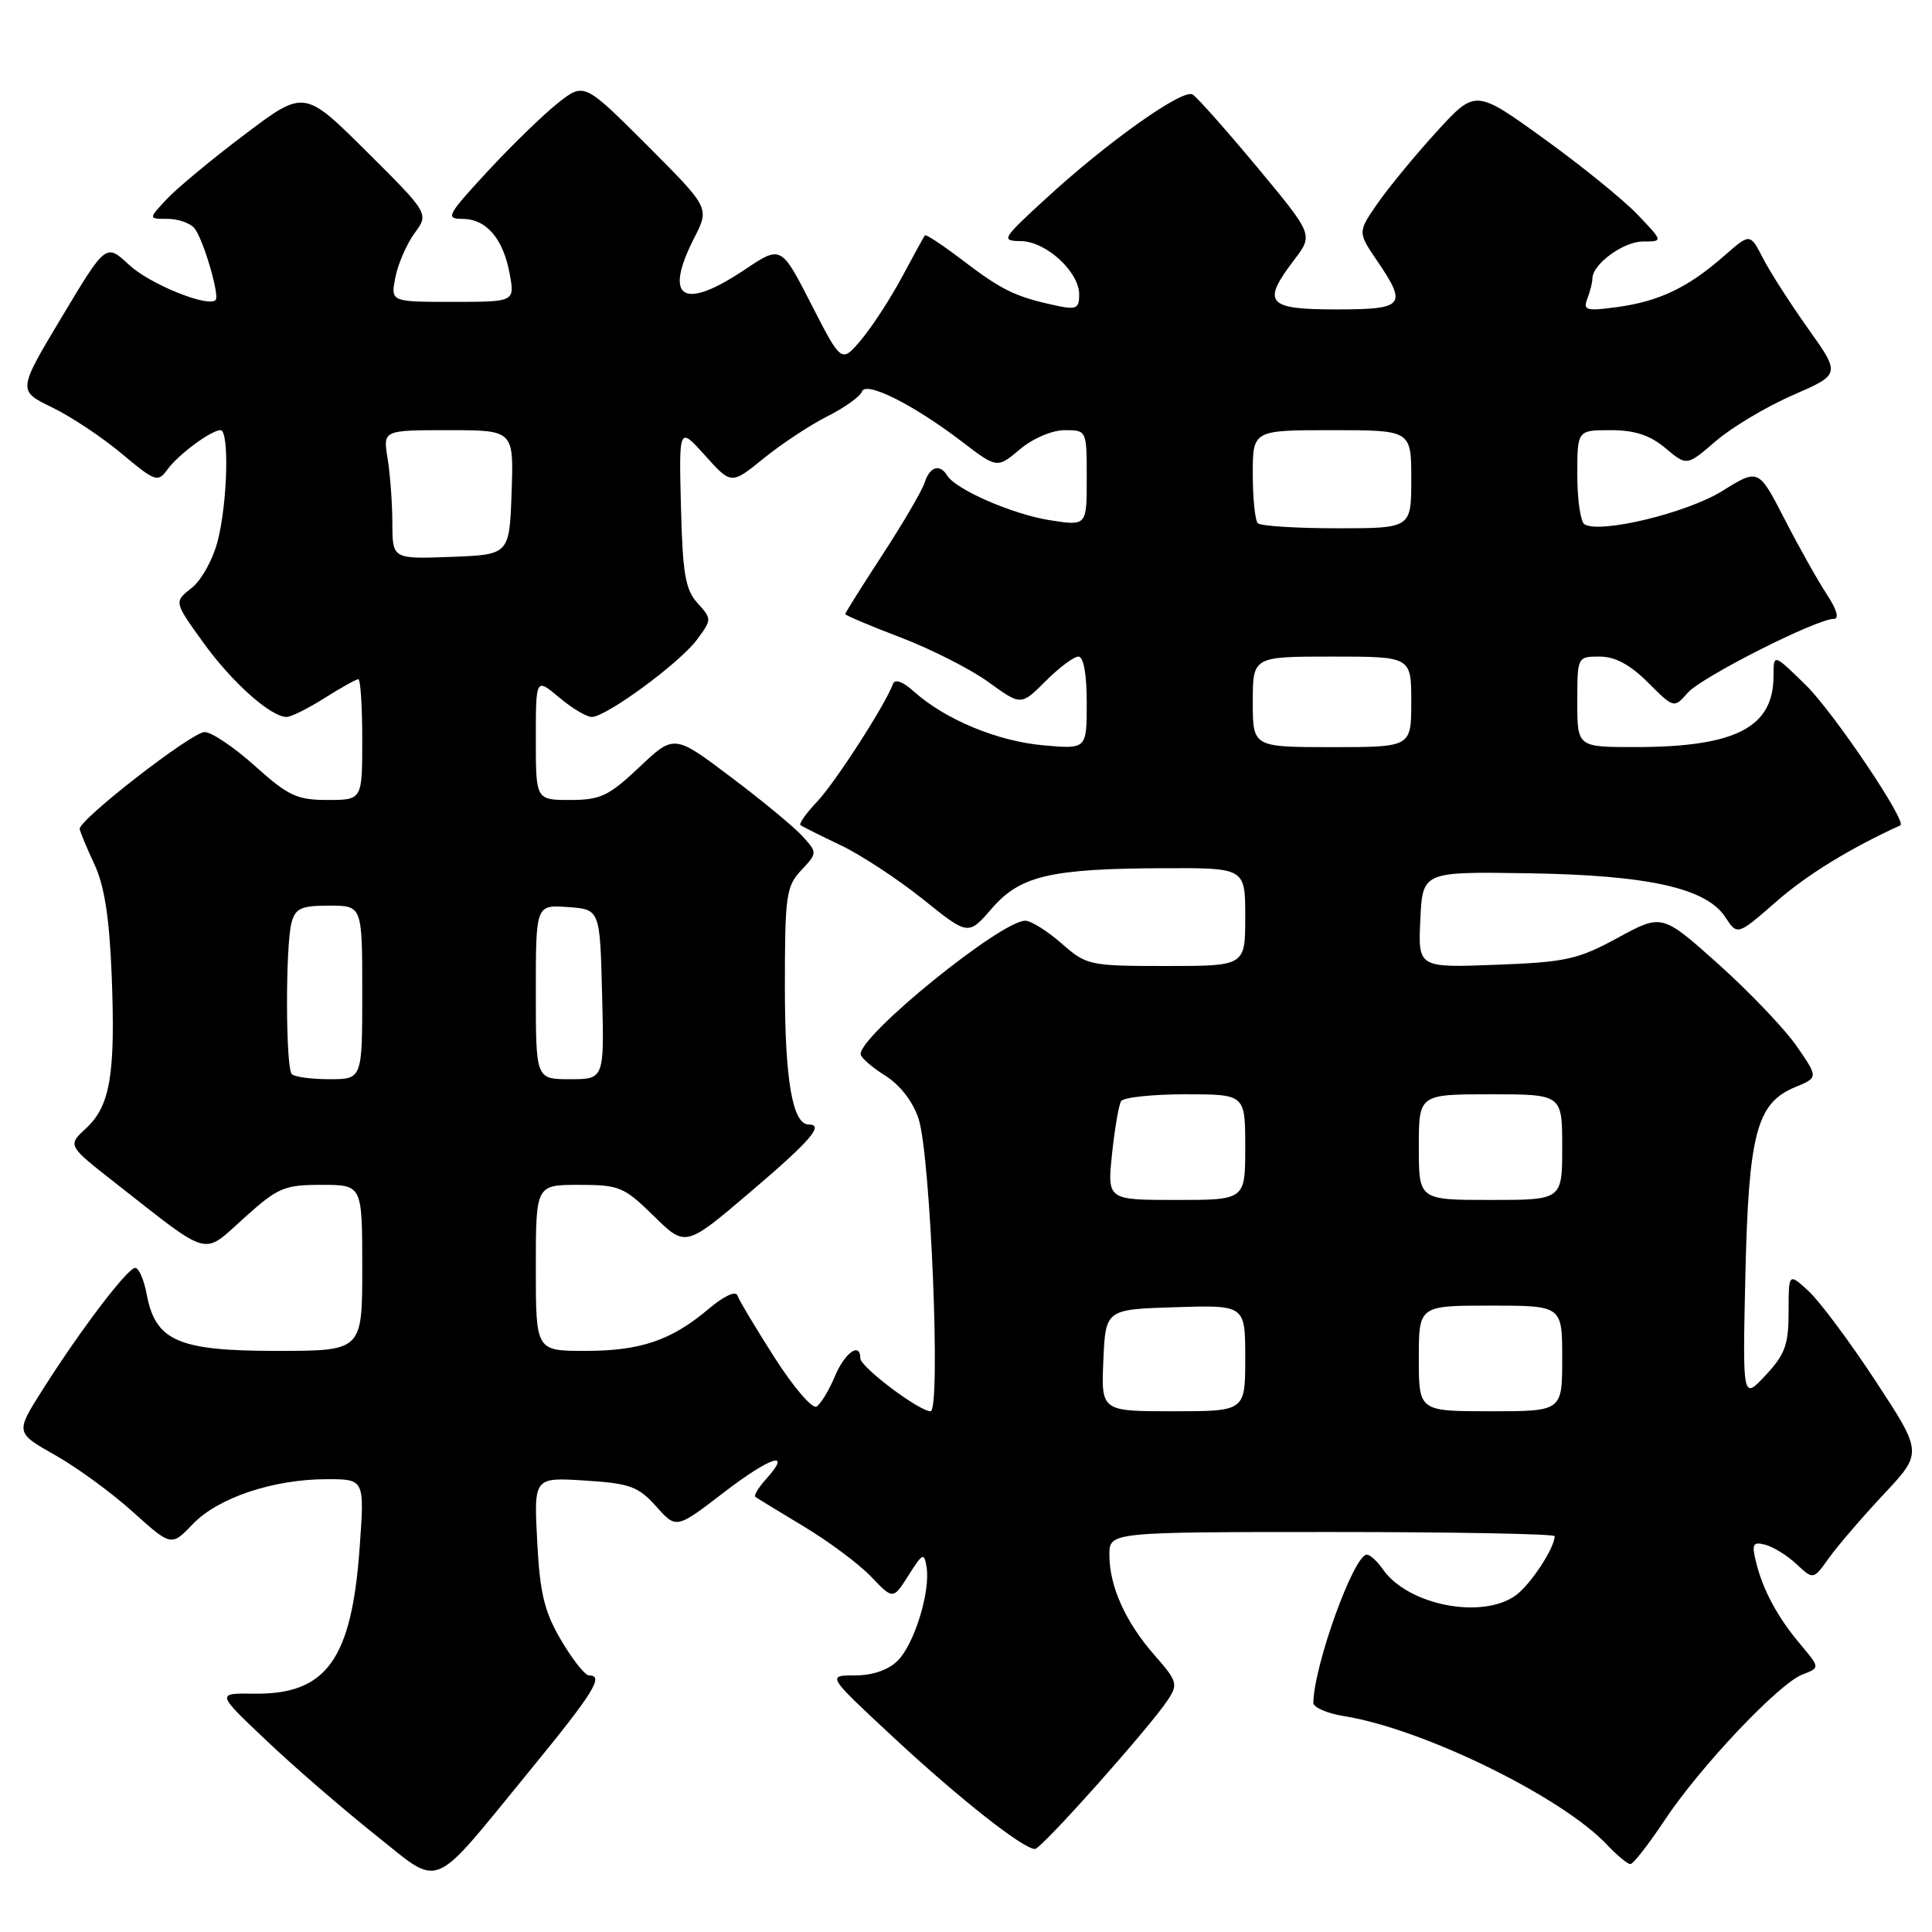 <?xml version="1.0" encoding="UTF-8" standalone="no"?>
<!DOCTYPE svg PUBLIC "-//W3C//DTD SVG 1.1//EN" "http://www.w3.org/Graphics/SVG/1.1/DTD/svg11.dtd" >
<svg xmlns="http://www.w3.org/2000/svg" xmlns:xlink="http://www.w3.org/1999/xlink" version="1.1" viewBox="0 0 256 256">
 <g >
 <path fill="currentColor"
d=" M 70.14 234.69 C 78.69 224.25 80.09 222.00 78.04 222.00 C 77.52 222.00 75.86 219.90 74.35 217.34 C 72.12 213.54 71.54 211.13 71.18 204.22 C 70.74 195.75 70.74 195.75 77.50 196.18 C 83.48 196.56 84.57 196.96 86.94 199.60 C 89.61 202.60 89.61 202.60 95.92 197.75 C 102.14 192.98 105.06 192.06 101.50 196.00 C 100.50 197.11 99.86 198.16 100.09 198.34 C 100.32 198.52 103.20 200.28 106.50 202.26 C 109.80 204.24 113.81 207.23 115.42 208.91 C 118.34 211.97 118.34 211.97 120.39 208.73 C 122.27 205.76 122.46 205.68 122.78 207.67 C 123.29 210.93 121.15 217.85 118.95 220.05 C 117.72 221.28 115.63 222.00 113.28 222.00 C 109.56 222.00 109.56 222.00 118.43 230.25 C 127.12 238.33 135.58 245.00 137.14 245.00 C 137.99 245.00 152.30 228.94 154.74 225.26 C 156.12 223.17 156.00 222.76 152.99 219.33 C 149.14 214.95 147.00 210.20 147.00 206.03 C 147.00 203.00 147.00 203.00 176.50 203.00 C 192.72 203.00 206.00 203.25 206.00 203.55 C 206.00 205.13 202.73 210.08 200.78 211.44 C 196.27 214.60 186.57 212.68 183.26 207.97 C 182.51 206.88 181.54 206.00 181.11 206.00 C 179.40 206.00 174.13 220.57 174.02 225.62 C 174.01 226.24 175.85 227.04 178.12 227.40 C 188.56 229.07 206.97 238.09 212.95 244.45 C 214.27 245.85 215.66 247.00 216.03 247.00 C 216.41 247.00 218.43 244.41 220.53 241.25 C 225.22 234.16 235.69 223.09 238.83 221.88 C 241.17 220.99 241.17 220.99 238.55 217.87 C 235.50 214.26 233.54 210.59 232.65 206.84 C 232.10 204.58 232.29 204.26 233.92 204.69 C 234.97 204.96 236.83 206.12 238.05 207.26 C 240.28 209.34 240.28 209.34 242.36 206.42 C 243.51 204.81 246.77 201.03 249.60 198.00 C 254.76 192.50 254.76 192.50 248.53 183.00 C 245.10 177.78 241.10 172.41 239.65 171.08 C 237.00 168.65 237.00 168.65 237.00 173.81 C 237.00 178.18 236.53 179.47 233.95 182.23 C 230.90 185.50 230.90 185.50 231.27 169.00 C 231.70 150.20 232.76 146.17 237.85 144.06 C 240.94 142.78 240.94 142.78 238.08 138.64 C 236.51 136.36 231.85 131.48 227.73 127.78 C 220.23 121.07 220.23 121.07 214.37 124.26 C 209.07 127.14 207.50 127.49 198.20 127.84 C 187.90 128.23 187.90 128.23 188.20 121.87 C 188.50 115.50 188.50 115.50 202.36 115.71 C 218.37 115.95 226.07 117.66 228.60 121.51 C 230.21 123.97 230.21 123.97 235.34 119.49 C 239.40 115.93 245.07 112.44 251.81 109.36 C 252.75 108.93 242.97 94.40 239.32 90.82 C 235.00 86.58 235.00 86.58 235.00 89.57 C 235.00 96.39 229.97 98.98 216.75 98.99 C 209.00 99.00 209.00 99.00 209.00 93.00 C 209.00 87.01 209.01 87.00 211.97 87.00 C 214.01 87.00 216.00 88.07 218.37 90.44 C 221.81 93.87 221.81 93.87 223.65 91.78 C 225.49 89.70 240.71 82.00 243.00 82.00 C 243.74 82.00 243.38 80.76 242.06 78.75 C 240.88 76.96 238.36 72.48 236.47 68.79 C 233.01 62.07 233.01 62.07 228.21 65.06 C 223.54 67.97 212.02 70.75 209.95 69.47 C 209.43 69.15 209.00 66.21 209.00 62.94 C 209.00 57.00 209.00 57.00 213.42 57.00 C 216.62 57.00 218.63 57.66 220.68 59.38 C 223.51 61.76 223.51 61.76 227.34 58.46 C 229.44 56.64 234.03 53.90 237.53 52.37 C 243.89 49.60 243.89 49.60 239.59 43.55 C 237.22 40.22 234.52 36.01 233.59 34.19 C 231.89 30.89 231.89 30.89 228.43 33.93 C 223.69 38.09 219.87 39.92 214.35 40.68 C 210.17 41.25 209.74 41.13 210.33 39.58 C 210.70 38.62 211.00 37.42 211.00 36.92 C 211.00 35.01 215.10 32.00 217.70 32.00 C 220.39 32.00 220.39 32.00 216.95 28.40 C 215.05 26.42 209.45 21.88 204.50 18.32 C 195.50 11.83 195.50 11.83 190.35 17.46 C 187.52 20.57 184.01 24.83 182.55 26.93 C 179.90 30.76 179.90 30.76 182.45 34.52 C 186.52 40.51 186.11 41.00 177.00 41.00 C 167.86 41.00 167.14 40.13 171.51 34.40 C 174.02 31.10 174.02 31.10 166.57 22.14 C 162.47 17.22 158.63 12.89 158.03 12.52 C 156.73 11.72 146.72 18.82 138.50 26.39 C 132.73 31.69 132.61 31.91 135.30 31.95 C 138.63 32.01 143.00 36.02 143.00 39.03 C 143.00 40.91 142.62 41.08 139.75 40.45 C 134.54 39.32 132.72 38.43 127.62 34.54 C 124.97 32.52 122.69 31.01 122.55 31.18 C 122.42 31.36 121.06 33.83 119.53 36.69 C 118.00 39.54 115.57 43.28 114.13 45.00 C 111.50 48.13 111.50 48.13 107.50 40.32 C 103.50 32.50 103.50 32.50 98.65 35.75 C 90.46 41.23 87.88 39.57 92.01 31.48 C 94.02 27.54 94.02 27.54 85.71 19.22 C 77.39 10.91 77.39 10.91 73.87 13.70 C 71.94 15.24 67.75 19.31 64.57 22.75 C 59.27 28.48 58.99 29.00 61.24 29.00 C 64.43 29.00 66.66 31.58 67.53 36.25 C 68.22 40.00 68.22 40.00 59.99 40.00 C 51.75 40.00 51.75 40.00 52.39 36.75 C 52.74 34.96 53.89 32.33 54.93 30.90 C 56.84 28.30 56.84 28.30 48.58 20.08 C 40.31 11.86 40.31 11.86 32.41 17.83 C 28.06 21.11 23.41 24.97 22.08 26.40 C 19.65 29.00 19.65 29.00 22.20 29.00 C 23.61 29.00 25.21 29.56 25.77 30.25 C 26.93 31.67 29.14 39.19 28.57 39.76 C 27.56 40.77 19.81 37.63 17.11 35.10 C 14.04 32.24 14.04 32.24 8.19 42.00 C 2.34 51.77 2.34 51.77 6.90 53.98 C 9.41 55.20 13.57 57.96 16.15 60.13 C 20.57 63.83 20.92 63.95 22.17 62.23 C 23.62 60.23 27.98 57.00 29.22 57.00 C 30.39 57.00 30.16 66.48 28.87 71.58 C 28.25 74.08 26.71 76.87 25.40 77.90 C 23.05 79.75 23.05 79.75 26.92 85.12 C 30.70 90.38 35.87 95.00 37.98 95.00 C 38.56 95.00 40.82 93.88 43.00 92.50 C 45.18 91.12 47.19 90.00 47.48 90.00 C 47.77 90.00 48.00 93.60 48.00 98.00 C 48.00 106.00 48.00 106.00 43.40 106.00 C 39.35 106.00 38.19 105.46 33.79 101.50 C 31.04 99.03 28.03 97.00 27.11 97.00 C 25.42 97.00 10.45 108.62 10.56 109.84 C 10.60 110.20 11.47 112.30 12.50 114.50 C 13.84 117.37 14.49 121.55 14.80 129.25 C 15.31 142.35 14.61 146.53 11.41 149.50 C 8.94 151.78 8.94 151.78 15.22 156.70 C 28.10 166.79 26.75 166.41 32.33 161.40 C 36.83 157.35 37.64 157.00 42.61 157.00 C 48.00 157.00 48.00 157.00 48.00 168.00 C 48.00 179.00 48.00 179.00 36.63 179.00 C 23.59 179.00 20.59 177.69 19.43 171.46 C 19.07 169.56 18.39 168.00 17.92 168.00 C 16.91 168.00 10.68 176.19 5.63 184.17 C 2.04 189.83 2.04 189.83 7.27 192.79 C 10.15 194.41 14.80 197.80 17.60 200.33 C 22.70 204.92 22.70 204.92 25.56 201.94 C 28.90 198.45 36.24 196.00 43.33 196.00 C 48.30 196.00 48.30 196.00 47.66 205.01 C 46.60 219.93 43.25 224.57 33.62 224.42 C 28.66 224.35 28.66 224.35 35.31 230.64 C 38.96 234.11 45.40 239.67 49.60 243.02 C 58.65 250.20 56.82 250.94 70.14 234.69 Z  M 102.64 179.90 C 100.15 176.00 97.93 172.29 97.72 171.67 C 97.50 171.00 95.94 171.71 93.92 173.42 C 88.94 177.62 84.89 179.00 77.53 179.00 C 71.00 179.00 71.00 179.00 71.00 168.00 C 71.00 157.00 71.00 157.00 76.71 157.00 C 82.06 157.00 82.69 157.26 86.63 161.13 C 90.84 165.26 90.84 165.26 99.42 157.95 C 107.39 151.17 109.26 149.00 107.16 149.00 C 105.02 149.00 104.00 143.12 104.00 130.77 C 104.00 118.67 104.17 117.45 106.16 115.32 C 108.30 113.05 108.30 112.99 106.41 110.88 C 105.36 109.70 101.09 106.16 96.92 103.02 C 89.33 97.29 89.33 97.29 84.72 101.65 C 80.67 105.47 79.57 106.00 75.56 106.00 C 71.00 106.00 71.00 106.00 71.00 97.91 C 71.00 89.82 71.00 89.82 74.08 92.41 C 75.77 93.83 77.72 95.00 78.41 95.00 C 80.32 95.00 90.06 87.85 92.34 84.77 C 94.33 82.08 94.33 82.02 92.43 79.92 C 90.82 78.15 90.45 76.02 90.23 67.15 C 89.96 56.50 89.96 56.50 93.43 60.36 C 96.90 64.22 96.90 64.22 101.20 60.73 C 103.56 58.81 107.37 56.30 109.66 55.15 C 111.94 54.00 113.99 52.53 114.20 51.90 C 114.69 50.43 120.94 53.55 127.41 58.48 C 132.12 62.08 132.12 62.08 135.14 59.54 C 136.86 58.09 139.41 57.00 141.08 57.00 C 144.00 57.00 144.00 57.00 144.00 63.35 C 144.00 69.70 144.00 69.70 139.11 68.93 C 134.18 68.15 126.66 64.88 125.51 63.01 C 124.52 61.41 123.19 61.83 122.52 63.95 C 122.17 65.02 119.67 69.31 116.95 73.48 C 114.23 77.65 112.00 81.20 112.00 81.37 C 112.00 81.53 115.32 82.94 119.37 84.48 C 123.42 86.03 128.66 88.69 131.01 90.40 C 135.29 93.51 135.29 93.51 138.55 90.25 C 140.34 88.46 142.29 87.00 142.90 87.00 C 143.58 87.00 144.00 89.34 144.00 93.14 C 144.00 99.28 144.00 99.28 138.18 98.75 C 132.13 98.20 125.23 95.33 121.11 91.64 C 119.62 90.30 118.57 89.93 118.32 90.63 C 117.35 93.33 110.64 103.74 108.26 106.24 C 106.82 107.75 105.84 109.14 106.07 109.33 C 106.31 109.52 108.69 110.71 111.36 111.98 C 114.04 113.25 118.94 116.47 122.27 119.13 C 128.30 123.98 128.30 123.98 131.40 120.40 C 135.18 116.03 139.13 115.10 154.25 115.04 C 165.00 115.00 165.00 115.00 165.00 121.50 C 165.00 128.00 165.00 128.00 154.53 128.00 C 144.33 128.00 143.98 127.92 140.65 125.00 C 138.77 123.35 136.61 122.00 135.85 122.00 C 132.63 122.00 113.92 137.17 114.04 139.69 C 114.06 140.13 115.52 141.41 117.29 142.52 C 119.27 143.77 120.97 145.96 121.72 148.26 C 123.31 153.09 124.69 187.00 123.30 187.00 C 121.79 187.00 114.00 181.13 114.00 179.99 C 114.00 177.76 111.94 179.22 110.62 182.38 C 109.84 184.24 108.75 186.04 108.19 186.38 C 107.64 186.72 105.14 183.81 102.64 179.90 Z  M 146.20 180.25 C 146.50 173.50 146.50 173.50 155.75 173.21 C 165.00 172.92 165.00 172.92 165.00 179.96 C 165.00 187.00 165.00 187.00 155.45 187.00 C 145.91 187.00 145.91 187.00 146.20 180.25 Z  M 188.00 180.00 C 188.00 173.00 188.00 173.00 197.50 173.00 C 207.00 173.00 207.00 173.00 207.00 180.00 C 207.00 187.00 207.00 187.00 197.50 187.00 C 188.00 187.00 188.00 187.00 188.00 180.00 Z  M 147.35 152.91 C 147.70 149.57 148.24 146.42 148.55 145.91 C 148.86 145.41 152.69 145.00 157.06 145.00 C 165.00 145.00 165.00 145.00 165.00 152.00 C 165.00 159.00 165.00 159.00 155.86 159.00 C 146.72 159.00 146.72 159.00 147.35 152.91 Z  M 188.00 152.00 C 188.00 145.00 188.00 145.00 197.50 145.00 C 207.00 145.00 207.00 145.00 207.00 152.00 C 207.00 159.00 207.00 159.00 197.50 159.00 C 188.00 159.00 188.00 159.00 188.00 152.00 Z  M 38.67 142.33 C 37.84 141.50 37.81 125.32 38.63 122.25 C 39.14 120.35 39.92 120.00 43.62 120.00 C 48.00 120.00 48.00 120.00 48.00 131.50 C 48.00 143.00 48.00 143.00 43.67 143.00 C 41.28 143.00 39.03 142.70 38.67 142.33 Z  M 71.00 131.44 C 71.00 119.89 71.00 119.89 75.25 120.19 C 79.50 120.50 79.50 120.50 79.78 131.75 C 80.07 143.00 80.07 143.00 75.53 143.00 C 71.00 143.00 71.00 143.00 71.00 131.44 Z  M 166.00 93.00 C 166.00 87.00 166.00 87.00 176.50 87.00 C 187.00 87.00 187.00 87.00 187.00 93.00 C 187.00 99.00 187.00 99.00 176.50 99.00 C 166.00 99.00 166.00 99.00 166.00 93.00 Z  M 51.99 69.29 C 51.98 66.66 51.70 62.81 51.36 60.75 C 50.74 57.00 50.74 57.00 59.41 57.00 C 68.08 57.00 68.08 57.00 67.79 65.25 C 67.50 73.50 67.50 73.50 59.75 73.79 C 52.00 74.08 52.00 74.08 51.99 69.29 Z  M 166.67 69.33 C 166.30 68.97 166.00 66.04 166.00 62.83 C 166.00 57.00 166.00 57.00 176.50 57.00 C 187.00 57.00 187.00 57.00 187.00 63.50 C 187.00 70.00 187.00 70.00 177.17 70.00 C 171.76 70.00 167.03 69.70 166.67 69.33 Z "/>
</g>
</svg>